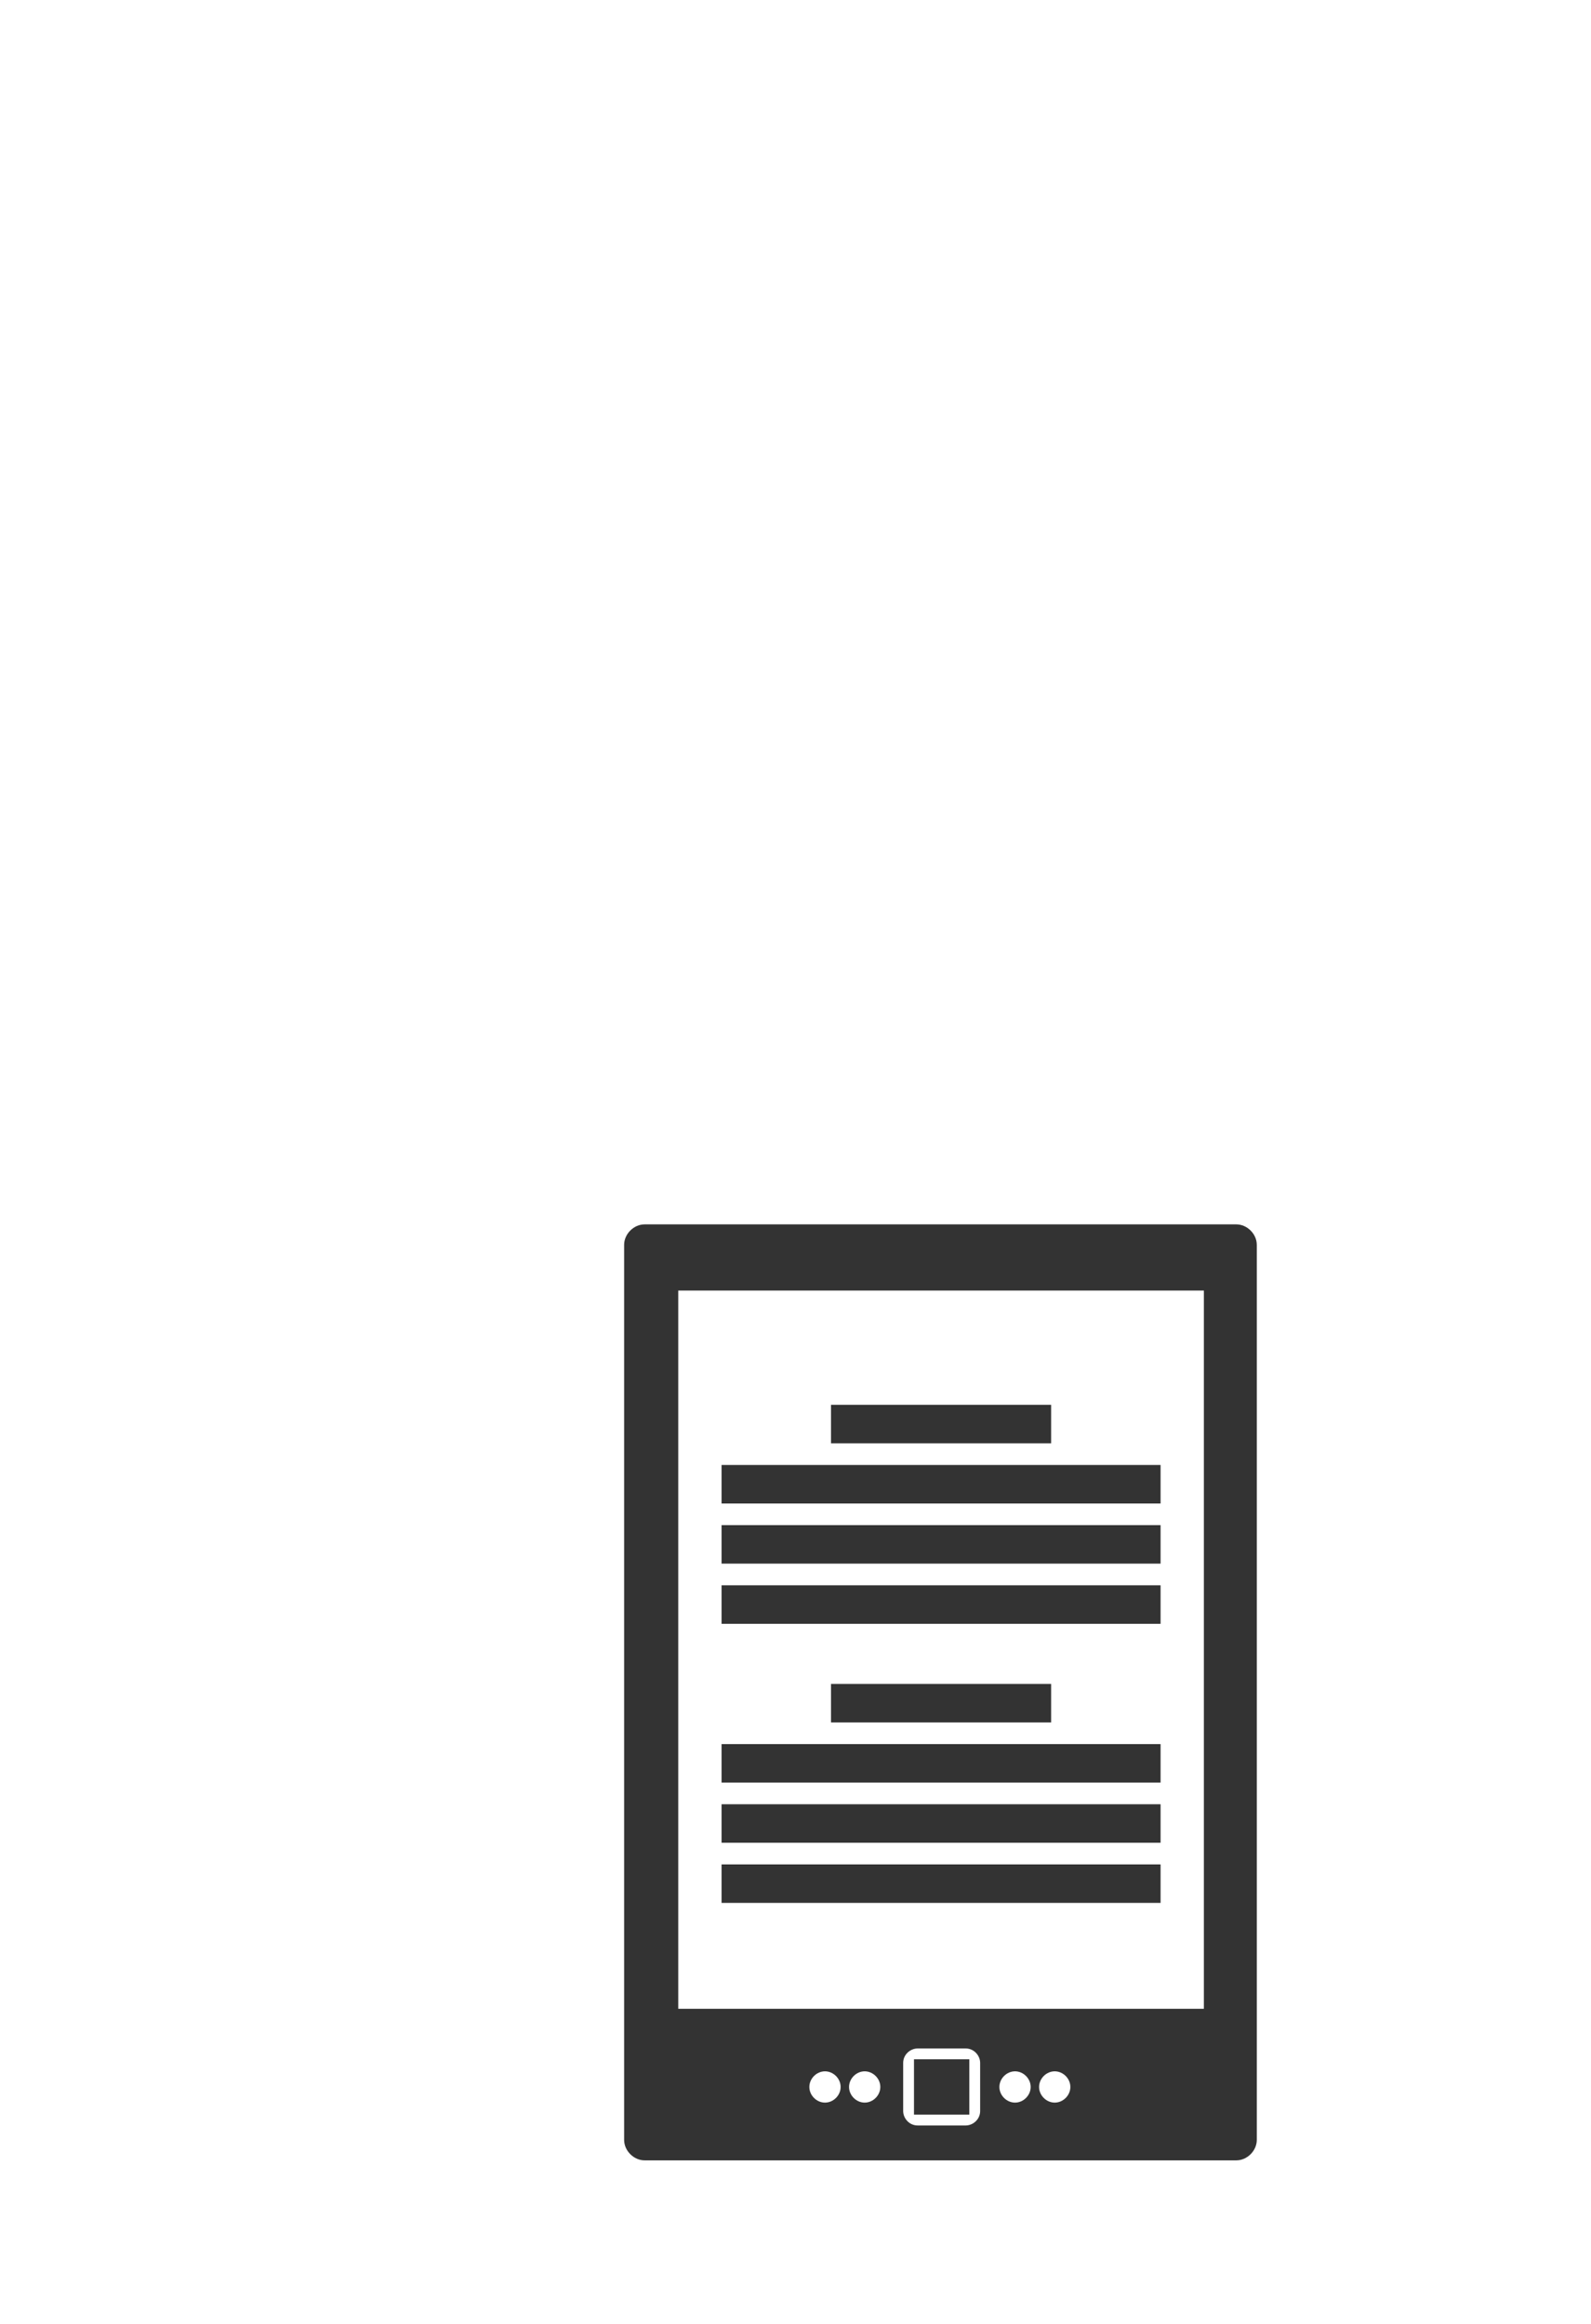 <?xml version="1.0" encoding="UTF-8" standalone="no"?>
<svg
   xmlns:dc="http://purl.org/dc/elements/1.1/"
   xmlns:cc="http://creativecommons.org/ns#"
   xmlns:rdf="http://www.w3.org/1999/02/22-rdf-syntax-ns#"
   xmlns:svg="http://www.w3.org/2000/svg"
   xmlns="http://www.w3.org/2000/svg"
   xmlns:sodipodi="http://sodipodi.sourceforge.net/DTD/sodipodi-0.dtd"
   xmlns:inkscape="http://www.inkscape.org/namespaces/inkscape"
   xml:space="preserve"
   width="1034.14"
   height="1510.42"
   version="1.1"
   style="fill-rule:evenodd"
   viewBox="26.3 -77.8 525.981 0"
   id="svg4146"
   inkscape:version="0.48.4 r9939"
   sodipodi:docname="noun_54054_cc.svg"><sodipodi:namedview
     pagecolor="#ffffff"
     bordercolor="#666666"
     borderopacity="1"
     objecttolerance="10"
     gridtolerance="10"
     guidetolerance="10"
     inkscape:pageopacity="0"
     inkscape:pageshadow="2"
     inkscape:window-width="1366"
     inkscape:window-height="714"
     id="namedview4160"
     showgrid="false"
     fit-margin-top="20"
     fit-margin-left="20"
     fit-margin-right="20"
     fit-margin-bottom="20"
     inkscape:zoom="0.1767767"
     inkscape:cx="433.78623"
     inkscape:cy="711.61199"
     inkscape:window-x="0"
     inkscape:window-y="26"
     inkscape:window-maximized="1"
     inkscape:current-layer="svg4146" /><defs
     id="defs4148"><style
       type="text/css"
       id="style4150">
   
    .fil0 {fill:black}
   
  </style></defs><g
     id="Livello_x0020_1"
     inkscape:export-filename="/home/stephanie/kindlebox/app/static/img/noun_54054_cc.png"
     inkscape:export-xdpi="95.625"
     inkscape:export-ydpi="95.625"
     transform="matrix(1.89,0,0,1.89,20,20)"><path
       class="fil0"
       d="m 17,0 492,0 c 9,0 17,8 17,17 l 0,744 c 0,9 -8,17 -17,17 L 17,778 C 8,778 0,770 0,761 L 0,17 C 0,8 8,0 17,0 z m 155,150 183,0 0,32 -183,0 0,-32 z m -91,50 365,0 0,32 -365,0 0,-32 z m 0,50 365,0 0,32 -365,0 0,-32 z m 0,50 365,0 0,32 -365,0 0,-32 z m 91,82 183,0 0,32 -183,0 0,-32 z m -91,50 365,0 0,32 -365,0 0,-32 z m 0,50 365,0 0,32 -365,0 0,-32 z m 0,50 365,0 0,32 -365,0 0,-32 z M 482,55 45,55 l 0,597 437,0 0,-597 z M 200,704 c 7,0 13,6 13,13 0,7 -6,13 -13,13 -7,0 -13,-6 -13,-13 0,-7 6,-13 13,-13 z m -33,0 c 7,0 13,6 13,13 0,7 -6,13 -13,13 -7,0 -13,-6 -13,-13 0,-7 6,-13 13,-13 z m 191,0 c 7,0 13,6 13,13 0,7 -6,13 -13,13 -7,0 -13,-6 -13,-13 0,-7 6,-13 13,-13 z m -33,0 c 7,0 13,6 13,13 0,7 -6,13 -13,13 -7,0 -13,-6 -13,-13 0,-7 6,-13 13,-13 z m -81,-19 40,0 c 7,0 12,6 12,12 l 0,40 c 0,7 -6,12 -12,12 l -40,0 c -7,0 -12,-6 -12,-12 l 0,-40 c 0,-7 6,-12 12,-12 z m -3,9 46,0 0,46 -46,0 0,-46 z"
       id="path4154"
       inkscape:connector-curvature="0"
       style="fill:#333333;fill-opacity:1" /></g></svg>